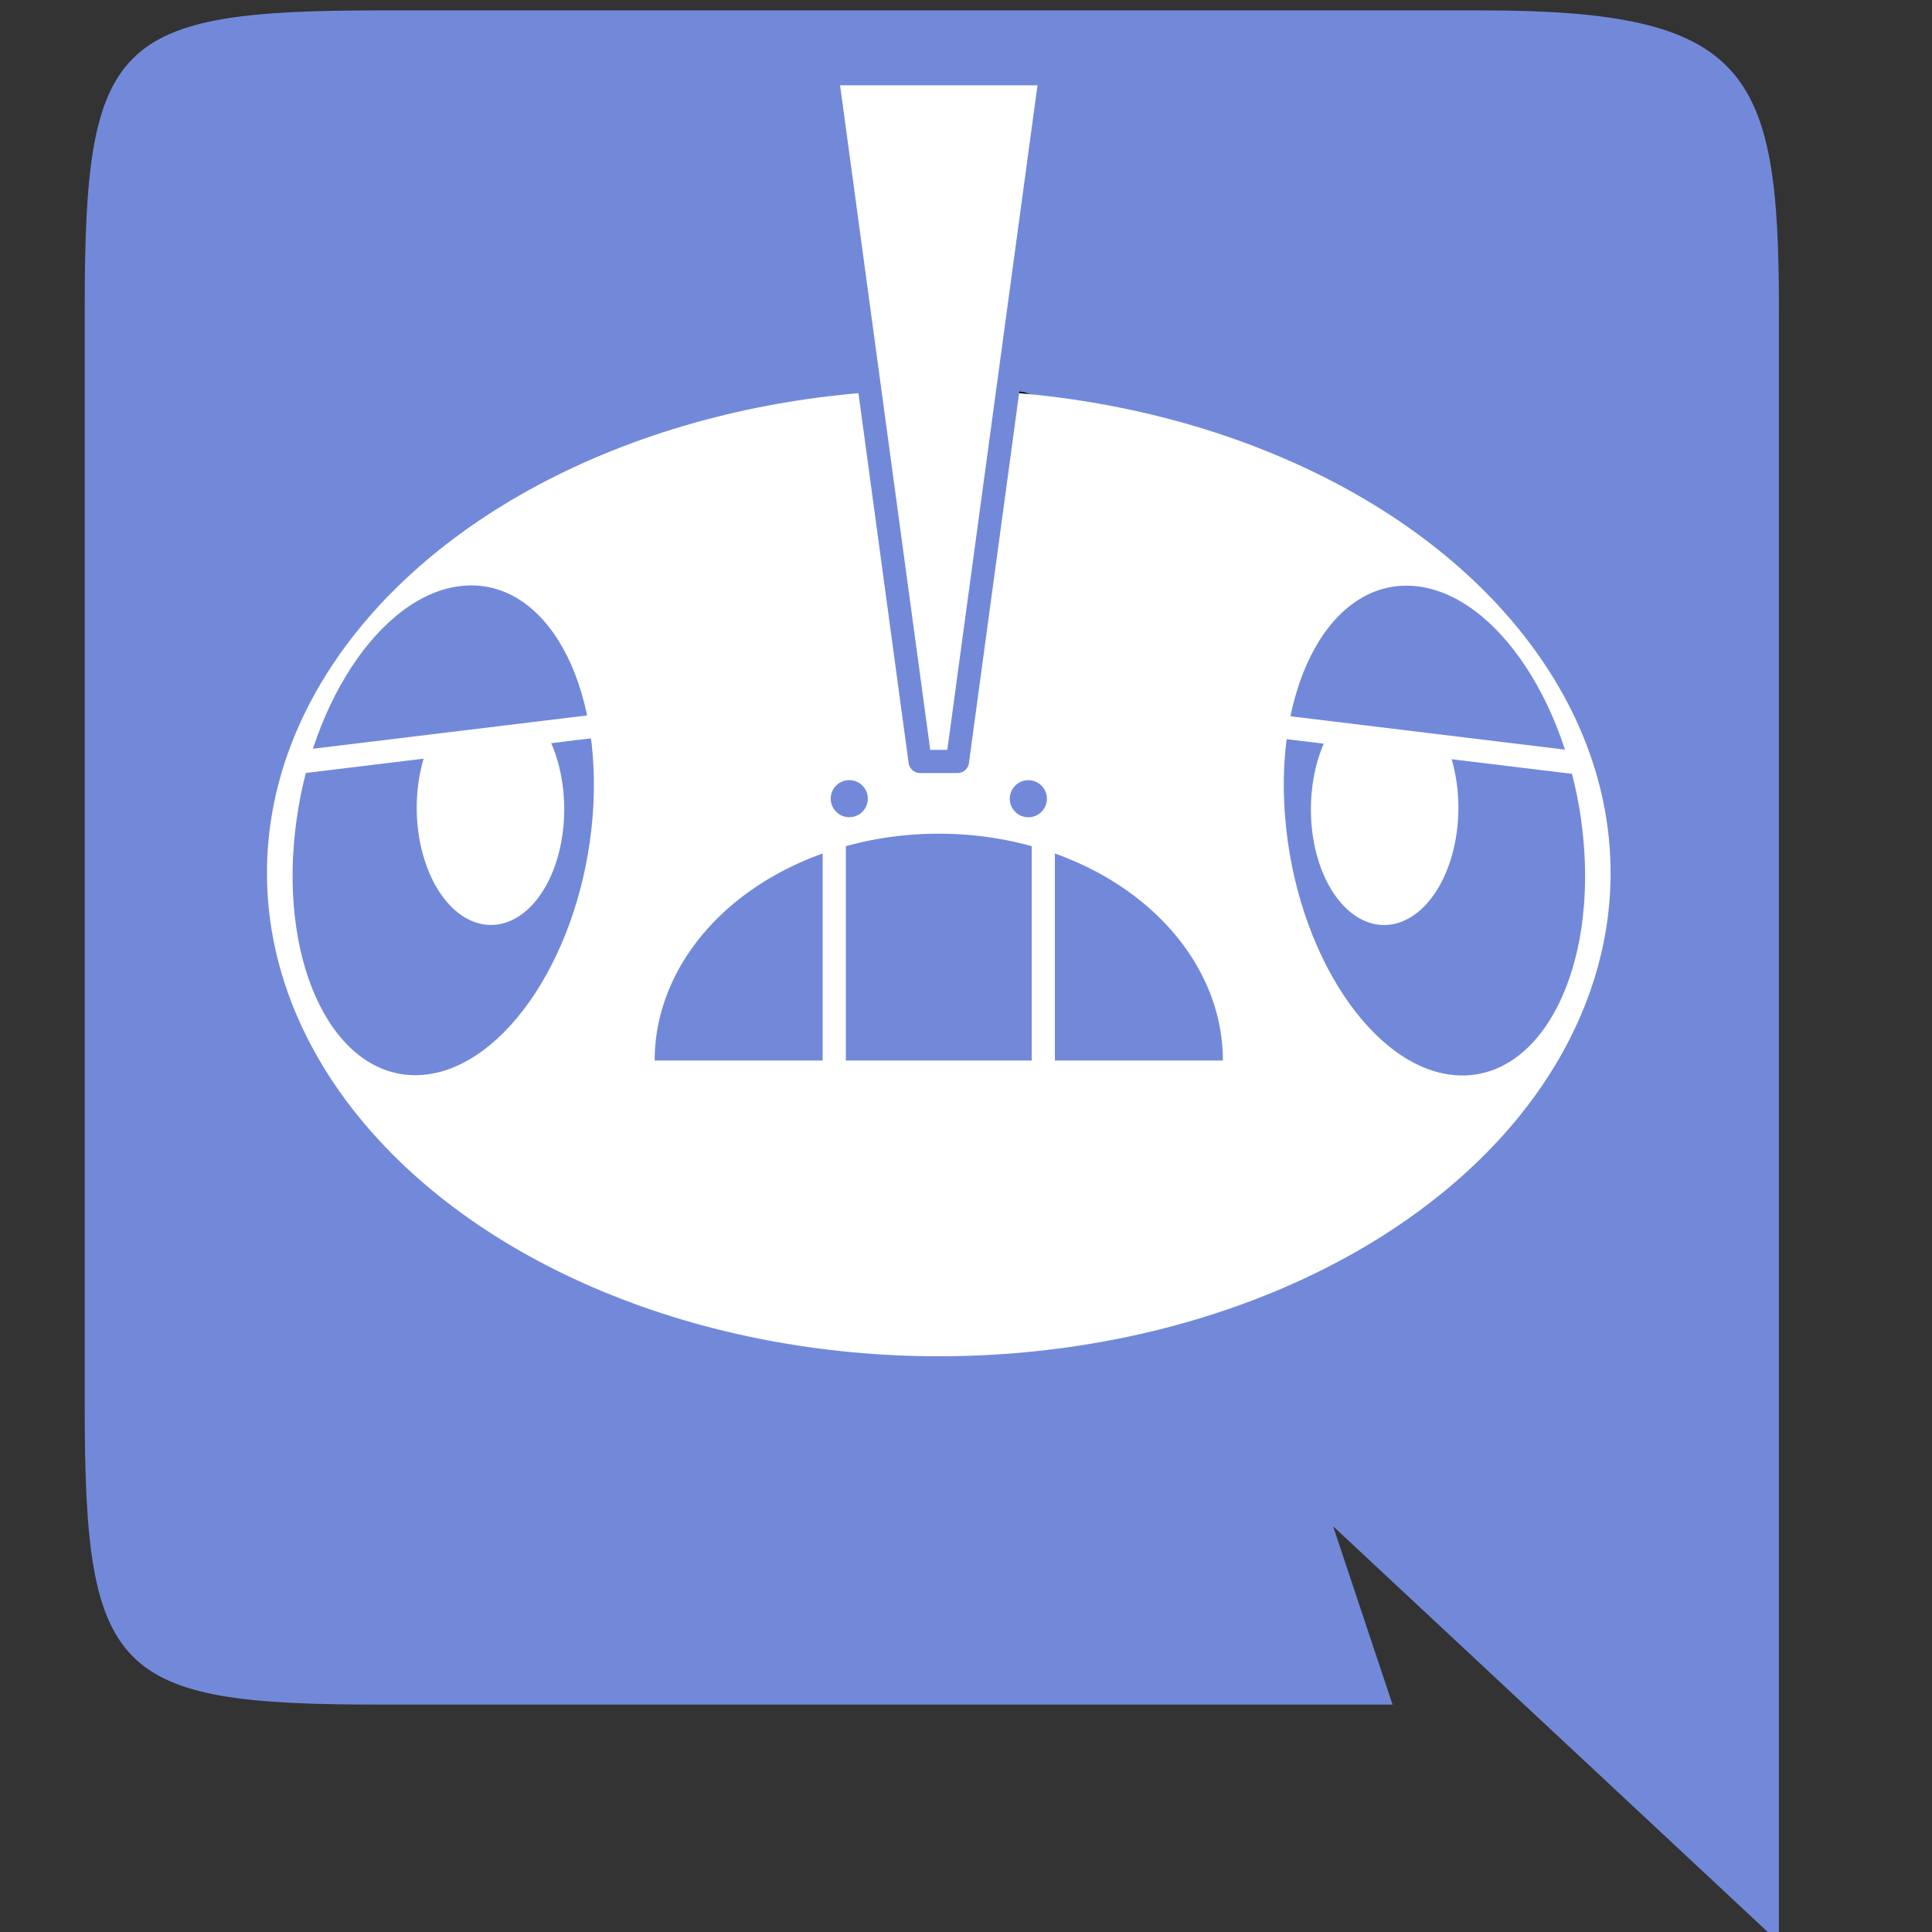 <?xml version="1.0" encoding="UTF-8" standalone="no"?>
<svg
   xmlns:dc="http://purl.org/dc/elements/1.1/"
   xmlns:cc="http://creativecommons.org/ns#"
   xmlns:rdf="http://www.w3.org/1999/02/22-rdf-syntax-ns#"
   xmlns:svg="http://www.w3.org/2000/svg"
   xmlns="http://www.w3.org/2000/svg"
   xmlns:xlink="http://www.w3.org/1999/xlink"
   xmlns:sodipodi="http://sodipodi.sourceforge.net/DTD/sodipodi-0.dtd"
   xmlns:inkscape="http://www.inkscape.org/namespaces/inkscape"
   width="500"
   height="500"
   viewBox="0 0 132.292 132.292"
   version="1.1"
   id="svg1042"
   inkscape:version="1.0.1 (3bc2e813f5, 2020-09-07)"
   sodipodi:docname="drawing.svg"
   inkscape:export-filename="/home/jkufa/Pictures/drafty_logo.png"
   inkscape:export-xdpi="96"
   inkscape:export-ydpi="96">
  <rect x="0" y="0" width="132.292" height="132.292" fill="#333333" stroke="none"/>
  <defs
     id="defs1036">
    <linearGradient
       inkscape:collect="always"
       id="linearGradient991">
      <stop
         style="stop-color:#5e71b3;stop-opacity:1;"
         offset="0"
         id="stop987" />
      <stop
         style="stop-color:#5e71b3;stop-opacity:0;"
         offset="1"
         id="stop989" />
    </linearGradient>
    <linearGradient
       inkscape:collect="always"
       xlink:href="#linearGradient991"
       id="linearGradient993"
       x1="18.631"
       y1="54.373"
       x2="109.406"
       y2="54.373"
       gradientUnits="userSpaceOnUse" />
  </defs>
  <sodipodi:namedview
     id="base"
     pagecolor="#ffffff"
     bordercolor="#666666"
     borderopacity="1.0"
     inkscape:pageopacity="0.0"
     inkscape:pageshadow="2"
     inkscape:zoom="0.9906"
     inkscape:cx="116.48075"
     inkscape:cy="181.22157"
     inkscape:document-units="px"
     inkscape:current-layer="layer2"
     inkscape:document-rotation="0"
     showgrid="true"
     units="px"
     gridtolerance="10"
     inkscape:window-width="2560"
     inkscape:window-height="1382"
     inkscape:window-x="0"
     inkscape:window-y="28"
     inkscape:window-maximized="1"
     showguides="true"
     inkscape:guide-bbox="true">
    <inkscape:grid
       type="xygrid"
       id="grid1605" />
    <sodipodi:guide
       position="0,132.292"
       orientation="250,0"
       id="guide1609" />
    <sodipodi:guide
       position="0,66.146"
       orientation="0,250"
       id="guide1611" />
    <sodipodi:guide
       position="66.146,66.146"
       orientation="-250,0"
       id="guide1613" />
    <sodipodi:guide
       position="66.146,132.292"
       orientation="0,-250"
       id="guide1615" />
    <sodipodi:guide
       position="60.854,68.792"
       orientation="0,-1"
       id="guide979" />
    <sodipodi:guide
       position="41.01,82.021"
       orientation="0,-1"
       id="guide981" />
  </sodipodi:namedview>
  <g
     inkscape:groupmode="layer"
     id="layer4"
     inkscape:label="Layer 3"
     style="display:inline"
     sodipodi:insensitive="true">
    <path
       style="fill:#7289da;fill-opacity:1;stroke:none;stroke-width:0.408;stroke-linecap:round;stroke-linejoin:round;stroke-miterlimit:4;stroke-dasharray:none;stroke-opacity:1;paint-order:normal"
       d="M 121.81,133.004 V 21.162 c 0,-16.379 -2.078,-20.45 -20.326,-20.45 H 63.805 34.803 26.052 c -18.216,0 -20.251,2.035 -20.251,20.283 v 75.355 c 0,18.336 2.035,20.371 20.15,20.371 h 69.402 l -4.071,-12.212 z"
       id="path895"
       sodipodi:nodetypes="cccccccccccc" />
  </g>
  <g
     inkscape:label="Layer 1"
     inkscape:groupmode="layer"
     id="layer1"
     style="display:inline">
    <path
       style="fill:url(#linearGradient993);fill-opacity:1;stroke:#000000;stroke-width:0.265px;stroke-linecap:butt;stroke-linejoin:miter;stroke-opacity:1"
       d="m 19.844,54.24 2.646,-7.938 5.292,-5.292 c 0,0 5.292,-2.646 5.292,-2.646 0,0 10.583,-5.292 11.906,-5.292 1.323,0 11.906,-5.292 11.906,-5.292 l 2.117,-0.794 9.26,-0.265 1.852,0.265 14.552,5.027 16.404,9.26 3.704,3.969 3.704,7.938 0.794,5.027 -0.529,7.408 -4.498,7.938 -37.306,8.467 -25.135,-3.704 -15.346,-3.175 -5.556,-5.556 c 0,0 -2.381,-10.054 -2.117,-10.583 0.265,-0.529 1.058,-4.763 1.058,-4.763 z"
       id="path985" />
  </g>
  <g
     inkscape:groupmode="layer"
     id="layer2"
     inkscape:label="Layer 2"
     style="display:inline">
    <ellipse
       style="display:inline;fill:#ffffff;fill-opacity:1;stroke:none;stroke-width:1.275;stroke-linecap:round;stroke-linejoin:round;paint-order:fill markers stroke"
       id="path1647"
       cx="64.282"
       cy="59.778"
       rx="46.002"
       ry="33.092" />
    <ellipse
       style="fill:#7289da;fill-opacity:1;stroke:none;stroke-width:1.356;stroke-linecap:round;stroke-linejoin:round;paint-order:fill markers stroke"
       id="path1658"
       cx="92.107"
       cy="-56.104"
       rx="10.15"
       ry="16.869"
       transform="matrix(1,0.012,-0.109,-0.994,0,0)" />
    <path
       style="fill:#7289da;fill-opacity:1;stroke:none;stroke-width:1.469;stroke-linecap:round;stroke-linejoin:round;paint-order:fill markers stroke"
       id="path1662"
       sodipodi:type="arc"
       sodipodi:cx="-64.281685"
       sodipodi:cy="-72.621376"
       sodipodi:rx="19.453857"
       sodipodi:ry="15.535447"
       sodipodi:start="0"
       sodipodi:end="3.1415927"
       sodipodi:open="true"
       sodipodi:arc-type="arc"
       transform="scale(-1)"
       d="m -44.828,-72.621 a 19.454,15.535 0 0 1 -9.727,13.454 19.454,15.535 0 0 1 -19.454,0 19.454,15.535 0 0 1 -9.727,-13.454" />
    <ellipse
       style="fill:#7289da;fill-opacity:1;stroke:none;stroke-width:0.635;stroke-linecap:round;stroke-linejoin:round;paint-order:fill markers stroke"
       id="path1664"
       cx="70.415"
       cy="54.692"
       rx="1.271"
       ry="1.27" />
    <ellipse
       style="fill:#7289da;fill-opacity:1;stroke:none;stroke-width:0.635;stroke-linecap:round;stroke-linejoin:round;paint-order:fill markers stroke"
       id="path1664-1"
       cx="58.154"
       cy="54.688"
       rx="1.271"
       ry="1.27" />
    <path
       style="fill:none;stroke:#ffffff;stroke-width:1.588;stroke-linecap:butt;stroke-linejoin:miter;stroke-miterlimit:4;stroke-dasharray:none;stroke-opacity:1"
       d="M 57.126,56.723 V 72.76"
       id="path1738" />
    <path
       style="fill:none;stroke:#ffffff;stroke-width:1.588;stroke-linecap:butt;stroke-linejoin:miter;stroke-miterlimit:4;stroke-dasharray:none;stroke-opacity:1"
       d="M 71.438,56.723 V 72.76"
       id="path1738-7" />
    <ellipse
       style="fill:#ffffff;fill-opacity:1;stroke:none;stroke-width:0.749;stroke-linecap:round;stroke-linejoin:round;stroke-miterlimit:4;stroke-dasharray:none;stroke-opacity:1;paint-order:fill markers stroke"
       id="path1859"
       cx="94.991"
       cy="54.029"
       rx="1.378"
       ry="2.546" />
    <ellipse
       style="fill:#7289da;fill-opacity:1;stroke:none;stroke-width:1.356;stroke-linecap:round;stroke-linejoin:round;paint-order:fill markers stroke"
       id="path1658-9"
       cx="-36.634"
       cy="-57.64"
       rx="10.15"
       ry="16.869"
       transform="matrix(-1,0.012,0.109,-0.994,0,0)" />
    <path
       style="fill:#ffffff;fill-opacity:1;stroke:#7289da;stroke-width:1.588;stroke-linecap:round;stroke-linejoin:round;stroke-miterlimit:4;stroke-dasharray:none;stroke-opacity:1;paint-order:normal"
       d="m 63.004,52.141 h 2.556 L 71.949,5.048 H 56.615 Z"
       id="path1882"
       sodipodi:nodetypes="ccccc" />
    <path
       style="fill:none;stroke:#ffffff;stroke-width:1.588;stroke-linecap:butt;stroke-linejoin:miter;stroke-miterlimit:4;stroke-dasharray:none;stroke-opacity:1"
       d="M 41.783,49.596 20.836,52.141"
       id="path1738-0" />
    <path
       style="fill:none;stroke:#ffffff;stroke-width:1.588;stroke-linecap:butt;stroke-linejoin:miter;stroke-miterlimit:4;stroke-dasharray:none;stroke-opacity:1"
       d="m 87.532,49.745 20.947,2.546"
       id="path1738-0-6" />
    <path
       style="fill:#ffffff;fill-opacity:1;stroke:none;stroke-width:0.575;stroke-linecap:round;stroke-linejoin:round;stroke-miterlimit:4;stroke-dasharray:none;paint-order:normal"
       id="path960"
       sodipodi:type="arc"
       sodipodi:cx="1.5514721"
       sodipodi:cy="65.398918"
       sodipodi:rx="6.5156431"
       sodipodi:ry="6.8273568"
       sodipodi:start="0"
       sodipodi:end="4.3710407"
       sodipodi:open="true"
       sodipodi:arc-type="arc"
       d="m 8.067,65.399 a 6.516,6.827 0 0 1 -5.776,6.783 6.516,6.827 0 0 1 -7.087,-5.243 6.516,6.827 0 0 1 4.166,-7.974"
       transform="matrix(0.571,-0.821,0.5,0.866,0,0)" />
    <path
       style="display:inline;fill:#ffffff;fill-opacity:1;stroke:none;stroke-width:0.575;stroke-linecap:round;stroke-linejoin:round;stroke-miterlimit:4;stroke-dasharray:none;paint-order:normal"
       id="path960-3"
       sodipodi:type="arc"
       sodipodi:cx="-121.31744"
       sodipodi:cy="-51.078529"
       sodipodi:rx="6.5156431"
       sodipodi:ry="6.8273568"
       sodipodi:start="0"
       sodipodi:end="4.3710407"
       sodipodi:open="true"
       sodipodi:arc-type="arc"
       d="m -114.802,-51.079 a 6.516,6.827 0 0 1 -5.776,6.783 6.516,6.827 0 0 1 -7.087,-5.243 6.516,6.827 0 0 1 4.167,-7.974"
       transform="matrix(-0.571,-0.821,-0.5,0.866,0,0)" />
  </g>
</svg>
